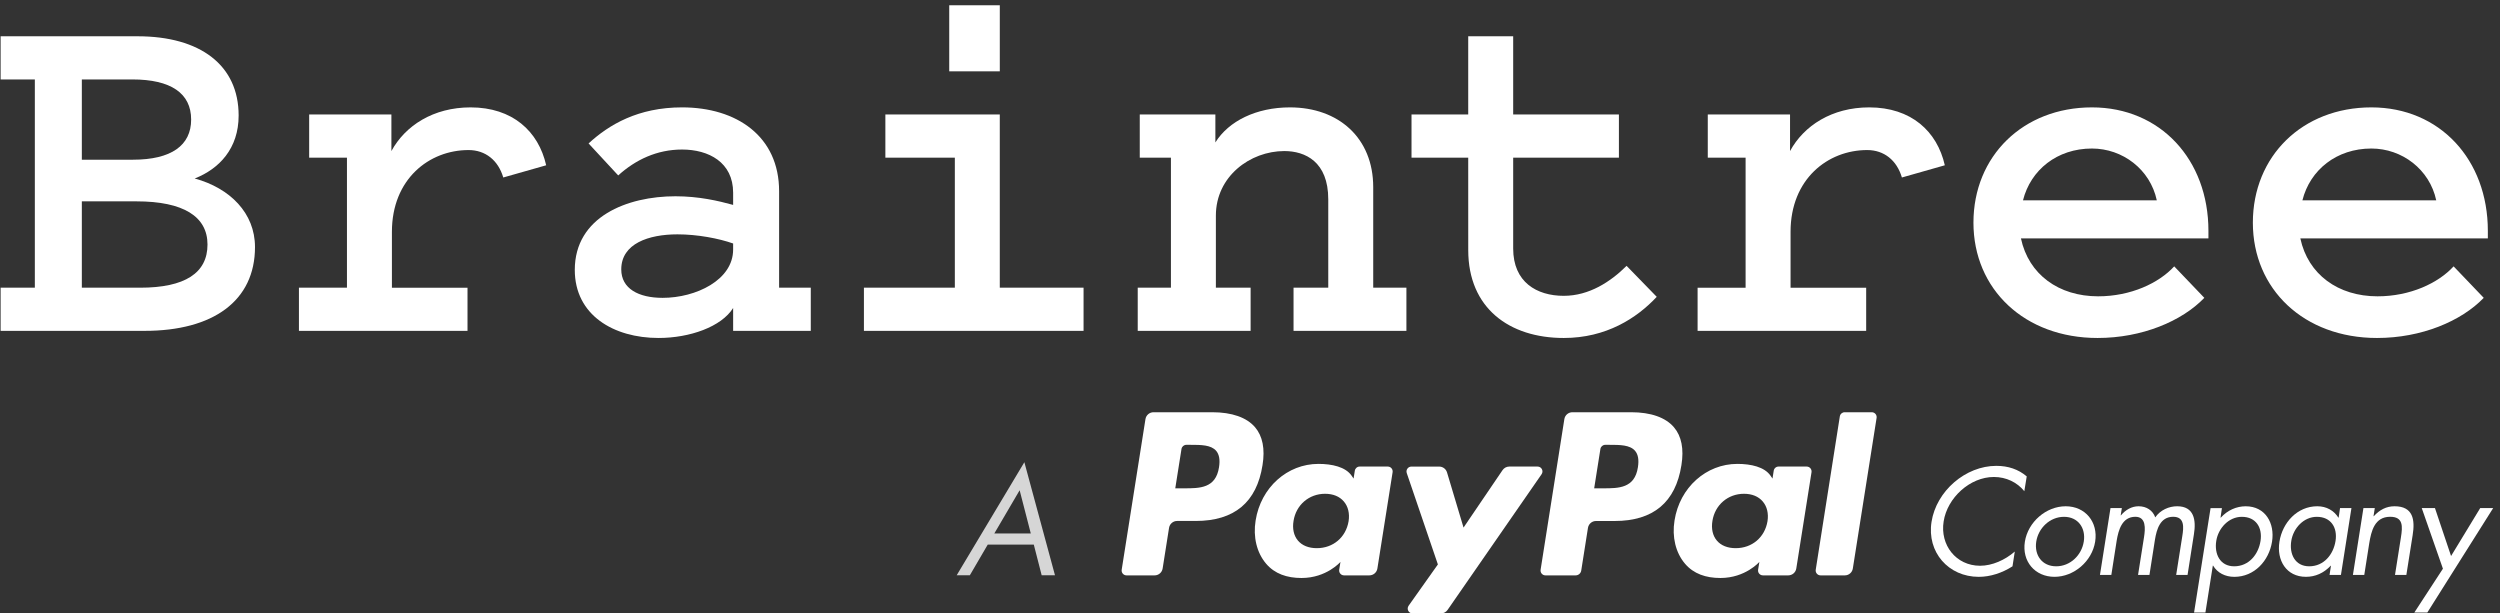 <?xml version="1.0" encoding="utf-8"?>
<!-- Generator: Adobe Illustrator 16.0.0, SVG Export Plug-In . SVG Version: 6.00 Build 0)  -->
<!DOCTYPE svg PUBLIC "-//W3C//DTD SVG 1.1//EN" "http://www.w3.org/Graphics/SVG/1.1/DTD/svg11.dtd">
<svg version="1.1" id="Layer_1" xmlns:sketch="http://www.bohemiancoding.com/sketch/ns"
	 xmlns="http://www.w3.org/2000/svg" xmlns:xlink="http://www.w3.org/1999/xlink" x="0px" y="0px" width="188px" height="46.131px"
	 viewBox="0 0 188 46.131" enable-background="new 0 0 188 46.131" xml:space="preserve">
<rect x="0" y="0" width="188" height="46.131" fill="#333333" stroke="none"/>
<title>bt-logo</title>
<desc>Created with Sketch.</desc>
<path id="Fill-1" fill="#FFFFFF" d="M6.154,21.635h4.379c3.381,0,5.071-1.108,5.071-3.247c0-2.101-1.806-3.246-5.34-3.246h-4.11
	V21.635L6.154,21.635z M6.154,5.975v6.035h3.841c2.881,0,4.379-1.07,4.379-3.018c0-1.986-1.536-3.018-4.417-3.018L6.154,5.975
	L6.154,5.975z M0.047,24.881v-3.246H2.62V5.975H0.047V2.728h10.294c4.725,0,7.605,2.177,7.605,5.958c0,2.482-1.459,4.01-3.303,4.736
	c2.65,0.726,4.533,2.597,4.533,5.156c0,4.048-3.15,6.302-8.297,6.302L0.047,24.881L0.047,24.881z"/>
<path id="Fill-2" fill="#FFFFFF" d="M37.846,13.347c-0.384-1.299-1.345-2.063-2.612-2.063c-2.958,0-5.762,2.177-5.762,6.149v4.202
	h5.685v3.246H22.48v-3.246h3.611v-9.778h-2.842V8.61h6.184v2.75c1.037-1.91,3.15-3.285,5.954-3.285c3.15,0,5.109,1.795,5.685,4.354
	L37.846,13.347"/>
<path id="Fill-3" fill="#FFFFFF" d="M55.132,18.311c-1.075-0.382-2.688-0.688-4.187-0.688c-2.151,0-4.226,0.688-4.226,2.636
	c0,1.451,1.306,2.139,3.111,2.139c2.497,0,5.301-1.337,5.301-3.629L55.132,18.311L55.132,18.311z M55.132,15.409v-0.917
	c0-2.292-1.844-3.247-3.841-3.247c-1.882,0-3.496,0.764-4.802,1.948l-2.228-2.406c1.537-1.414,3.726-2.712,7.03-2.712
	c4.11,0,7.298,2.178,7.298,6.302v7.258h2.382v3.246h-5.839v-1.719c-0.883,1.414-3.265,2.254-5.608,2.254
	c-3.38,0-6.3-1.719-6.3-5.118c0-4.011,3.957-5.538,7.567-5.538C52.559,14.76,54.018,15.103,55.132,15.409L55.132,15.409z"/>
<path id="Fill-4" fill="#FFFFFF" d="M71.382,0.398h3.803v4.965h-3.803V0.398z M81.484,21.635v3.246H64.967v-3.246h6.837v-9.778
	H66.58V8.61h8.604v13.024L81.484,21.635L81.484,21.635z"/>
<path id="Fill-5" fill="#FFFFFF" d="M85.557,21.635h2.497v-9.778H85.71V8.61h5.686v2.1c0.999-1.604,3.073-2.635,5.608-2.635
	c3.648,0,6.262,2.292,6.262,5.997v7.562h2.496v3.246h-8.488v-3.246h2.611v-6.646c0-2.826-1.729-3.628-3.304-3.628
	c-2.573,0-5.147,1.91-5.147,4.851v5.424h2.612v3.246h-8.489V21.635"/>
<path id="Fill-6" fill="#FFFFFF" d="M110.41,11.856h-4.264V8.61h4.264V2.728h3.381V8.61h7.951v3.246h-7.951v6.837
	c0,2.521,1.768,3.553,3.803,3.553c1.922,0,3.534-1.07,4.725-2.254l2.268,2.33c-1.498,1.604-3.803,3.094-6.99,3.094
	c-4.109,0-7.185-2.254-7.185-6.607L110.41,11.856"/>
<path id="Fill-7" fill="#FFFFFF" d="M143.023,13.347c-0.385-1.299-1.344-2.063-2.611-2.063c-2.958,0-5.762,2.177-5.762,6.149v4.202
	h5.686v3.246h-12.677v-3.246h3.61v-9.778h-2.844V8.61h6.186v2.75c1.037-1.91,3.149-3.285,5.953-3.285
	c3.149,0,5.109,1.795,5.686,4.354L143.023,13.347"/>
<path id="Fill-8" fill="#FFFFFF" d="M152.129,15.065h10.062c-0.498-2.33-2.572-3.896-4.877-3.896
	C154.702,11.169,152.705,12.773,152.129,15.065L152.129,15.065z M165.766,22.398c-1.689,1.757-4.687,3.018-8.029,3.018
	c-5.491,0-9.334-3.667-9.334-8.67c0-5.004,3.728-8.671,8.912-8.671c5.147,0,8.759,3.935,8.759,9.281v0.573h-14.099
	c0.576,2.712,2.844,4.354,5.801,4.354c2.459,0,4.57-0.992,5.725-2.253L165.766,22.398L165.766,22.398z"/>
<path id="Fill-9" fill="#FFFFFF" d="M173.141,15.065h10.064c-0.499-2.33-2.573-3.896-4.878-3.896
	C175.715,11.169,173.717,12.773,173.141,15.065L173.141,15.065z M186.777,22.398c-1.689,1.757-4.687,3.018-8.027,3.018
	c-5.493,0-9.335-3.667-9.335-8.67c0-5.004,3.726-8.671,8.912-8.671c5.147,0,8.759,3.935,8.759,9.281v0.573h-14.1
	c0.578,2.712,2.844,4.354,5.802,4.354c2.458,0,4.571-0.992,5.724-2.253L186.777,22.398L186.777,22.398z"/>
<path fill="#FFFFFF" d="M122.661,31h-4.416c-0.304,0-0.56,0.22-0.606,0.519l-1.785,11.325c-0.035,0.224,0.139,0.425,0.362,0.425
	h2.269c0.211,0,0.391-0.152,0.424-0.361l0.506-3.211c0.048-0.299,0.305-0.518,0.605-0.518h1.397c2.909,0,4.589-1.408,5.026-4.199
	c0.197-1.221,0.009-2.181-0.563-2.851C125.253,31.392,124.139,31,122.661,31z M123.171,35.138c-0.241,1.584-1.452,1.584-2.622,1.584
	h-0.667l0.468-2.959c0.028-0.18,0.183-0.312,0.363-0.312h0.307c0.795,0,1.549,0,1.938,0.452
	C123.189,34.177,123.258,34.58,123.171,35.138z"/>
<path fill="#FFFFFF" d="M91.16,31h-4.416c-0.302,0-0.559,0.22-0.606,0.519l-1.787,11.325c-0.035,0.224,0.137,0.425,0.364,0.425
	h2.109c0.302,0,0.559-0.22,0.606-0.519l0.482-3.056c0.048-0.297,0.304-0.518,0.606-0.518h1.397c2.909,0,4.588-1.406,5.026-4.197
	c0.199-1.222,0.009-2.182-0.562-2.852C93.751,31.392,92.638,31,91.16,31z M91.67,35.138c-0.242,1.584-1.452,1.584-2.624,1.584H88.38
	l0.468-2.959c0.028-0.18,0.183-0.312,0.363-0.312h0.306c0.797,0,1.55,0,1.939,0.452C91.687,34.177,91.758,34.58,91.67,35.138z"/>
<path fill="#FFFFFF" d="M104.361,35.085h-2.115c-0.182,0-0.335,0.133-0.363,0.312l-0.094,0.592l-0.146-0.215
	c-0.459-0.666-1.479-0.889-2.498-0.889c-2.336,0-4.332,1.771-4.722,4.256c-0.202,1.237,0.085,2.422,0.788,3.248
	c0.646,0.76,1.566,1.076,2.663,1.076c1.884,0,2.929-1.21,2.929-1.21l-0.095,0.588c-0.035,0.224,0.138,0.425,0.362,0.425h1.904
	c0.303,0,0.561-0.22,0.606-0.519l1.144-7.237C104.76,35.287,104.588,35.085,104.361,35.085z M101.413,39.202
	c-0.204,1.208-1.163,2.02-2.388,2.02c-0.612,0-1.104-0.197-1.42-0.57c-0.312-0.369-0.431-0.897-0.33-1.485
	c0.189-1.198,1.164-2.035,2.369-2.035c0.601,0,1.088,0.199,1.41,0.576C101.379,38.086,101.507,38.616,101.413,39.202z"/>
<path fill="#FFFFFF" d="M135.861,35.085h-2.113c-0.184,0-0.336,0.133-0.364,0.312l-0.093,0.592l-0.146-0.215
	c-0.459-0.666-1.479-0.889-2.498-0.889c-2.338,0-4.334,1.771-4.723,4.256c-0.201,1.237,0.085,2.422,0.787,3.248
	c0.646,0.76,1.566,1.076,2.664,1.076c1.883,0,2.93-1.21,2.93-1.21l-0.096,0.588c-0.036,0.224,0.137,0.425,0.363,0.425h1.904
	c0.301,0,0.56-0.22,0.605-0.519l1.145-7.237C136.262,35.287,136.089,35.085,135.861,35.085z M132.915,39.202
	c-0.203,1.208-1.163,2.02-2.388,2.02c-0.612,0-1.104-0.197-1.42-0.57c-0.313-0.369-0.431-0.897-0.332-1.485
	c0.19-1.198,1.166-2.035,2.371-2.035c0.602,0,1.088,0.199,1.41,0.576C132.881,38.086,133.008,38.616,132.915,39.202z"/>
<path fill="#FFFFFF" d="M115.626,35.085h-2.127c-0.203,0-0.394,0.102-0.508,0.27l-2.933,4.319l-1.242-4.149
	c-0.078-0.26-0.316-0.438-0.588-0.438h-2.09c-0.252,0-0.431,0.248-0.35,0.488l2.341,6.87l-2.2,3.104
	c-0.174,0.245,0,0.582,0.299,0.582h2.125c0.201,0,0.39-0.099,0.504-0.264l7.069-10.203
	C116.098,35.419,115.923,35.085,115.626,35.085z"/>
<path fill="#FFFFFF" d="M138.355,31.312l-1.812,11.532c-0.035,0.224,0.139,0.425,0.363,0.425h1.822c0.304,0,0.56-0.22,0.605-0.519
	l1.787-11.324c0.036-0.224-0.139-0.426-0.363-0.426h-2.04C138.538,31,138.384,31.133,138.355,31.312z"/>
<path opacity="0.8" fill="#FFFFFF" enable-background="new    " d="M74.277,40.956l-1.345,2.305h-0.99l5.09-8.503l2.303,8.503
	h-1.001l-0.592-2.305H74.277z M76.677,36.867l-1.905,3.25h2.744L76.677,36.867z"/>
<path fill="#FFFFFF" d="M152.229,36.937c-0.535-0.662-1.357-1.068-2.289-1.068c-1.799,0-3.5,1.562-3.777,3.338
	c-0.288,1.775,0.931,3.338,2.738,3.338c0.91,0,1.873-0.428,2.611-1.068l-0.172,1.111c-0.779,0.502-1.68,0.791-2.535,0.791
	c-2.279,0-3.916-1.852-3.553-4.141c0.363-2.312,2.557-4.205,4.867-4.205c0.9,0,1.66,0.258,2.291,0.792L152.229,36.937z"/>
<path fill="#FFFFFF" d="M152.271,40.733c0.233-1.477,1.595-2.662,3.069-2.662c1.478,0,2.45,1.187,2.216,2.662
	c-0.234,1.479-1.595,2.644-3.061,2.644C153.029,43.377,152.035,42.212,152.271,40.733z M153.127,40.724
	c-0.16,1.027,0.439,1.862,1.498,1.862s1.916-0.835,2.076-1.862c0.16-1.017-0.428-1.859-1.487-1.859S153.287,39.707,153.127,40.724z"
	/>
<path fill="#FFFFFF" d="M159.475,38.755h0.02c0.343-0.417,0.814-0.684,1.326-0.684c0.591,0,1.07,0.31,1.254,0.835
	c0.385-0.558,1.037-0.835,1.646-0.835c1.284,0,1.434,1.048,1.262,2.105l-0.479,3.061h-0.856l0.461-2.92
	c0.105-0.652,0.191-1.455-0.686-1.455c-0.982,0-1.242,0.951-1.369,1.712l-0.416,2.663h-0.857l0.451-2.854
	c0.096-0.62,0.17-1.521-0.652-1.521c-1.008,0-1.273,1.017-1.402,1.775l-0.406,2.6h-0.855l0.792-5.028h0.854L159.475,38.755z"/>
<path fill="#FFFFFF" d="M166.984,38.926h0.021c0.502-0.556,1.177-0.854,1.873-0.854c1.476,0,2.203,1.272,1.979,2.664
	c-0.227,1.435-1.328,2.643-2.836,2.643c-0.685,0-1.273-0.299-1.596-0.844h-0.021l-0.557,3.529h-0.854l1.241-7.854h0.854
	L166.984,38.926z M166.664,40.672c-0.16,0.983,0.277,1.914,1.348,1.914c1.102,0,1.818-0.888,1.979-1.903
	c0.159-1.007-0.343-1.818-1.402-1.818C167.596,38.862,166.812,39.729,166.664,40.672z"/>
<path fill="#FFFFFF" d="M176.038,43.237h-0.856l0.106-0.694h-0.021c-0.525,0.558-1.158,0.834-1.863,0.834
	c-1.477,0-2.215-1.25-1.99-2.644c0.227-1.434,1.338-2.662,2.848-2.662c0.684,0,1.252,0.32,1.582,0.854h0.022l0.104-0.717h0.858
	L176.038,43.237z M172.305,40.672c-0.162,0.983,0.276,1.914,1.348,1.914c1.102,0,1.818-0.888,1.979-1.903
	c0.159-1.007-0.344-1.818-1.403-1.818C173.234,38.862,172.453,39.729,172.305,40.672z"/>
<path fill="#FFFFFF" d="M178.488,38.819h0.021c0.438-0.481,0.941-0.748,1.562-0.748c1.393,0,1.553,1.006,1.359,2.183l-0.472,2.983
	h-0.854l0.447-2.834c0.129-0.813,0.184-1.541-0.812-1.541c-1.176,0-1.422,1.091-1.571,1.988l-0.375,2.387h-0.854l0.791-5.028h0.854
	L178.488,38.819z"/>
<path fill="#FFFFFF" d="M182.116,38.209h0.993l1.211,3.604l2.191-3.604h0.975l-4.952,7.854h-0.976l2.15-3.297L182.116,38.209z"/>
</svg>

